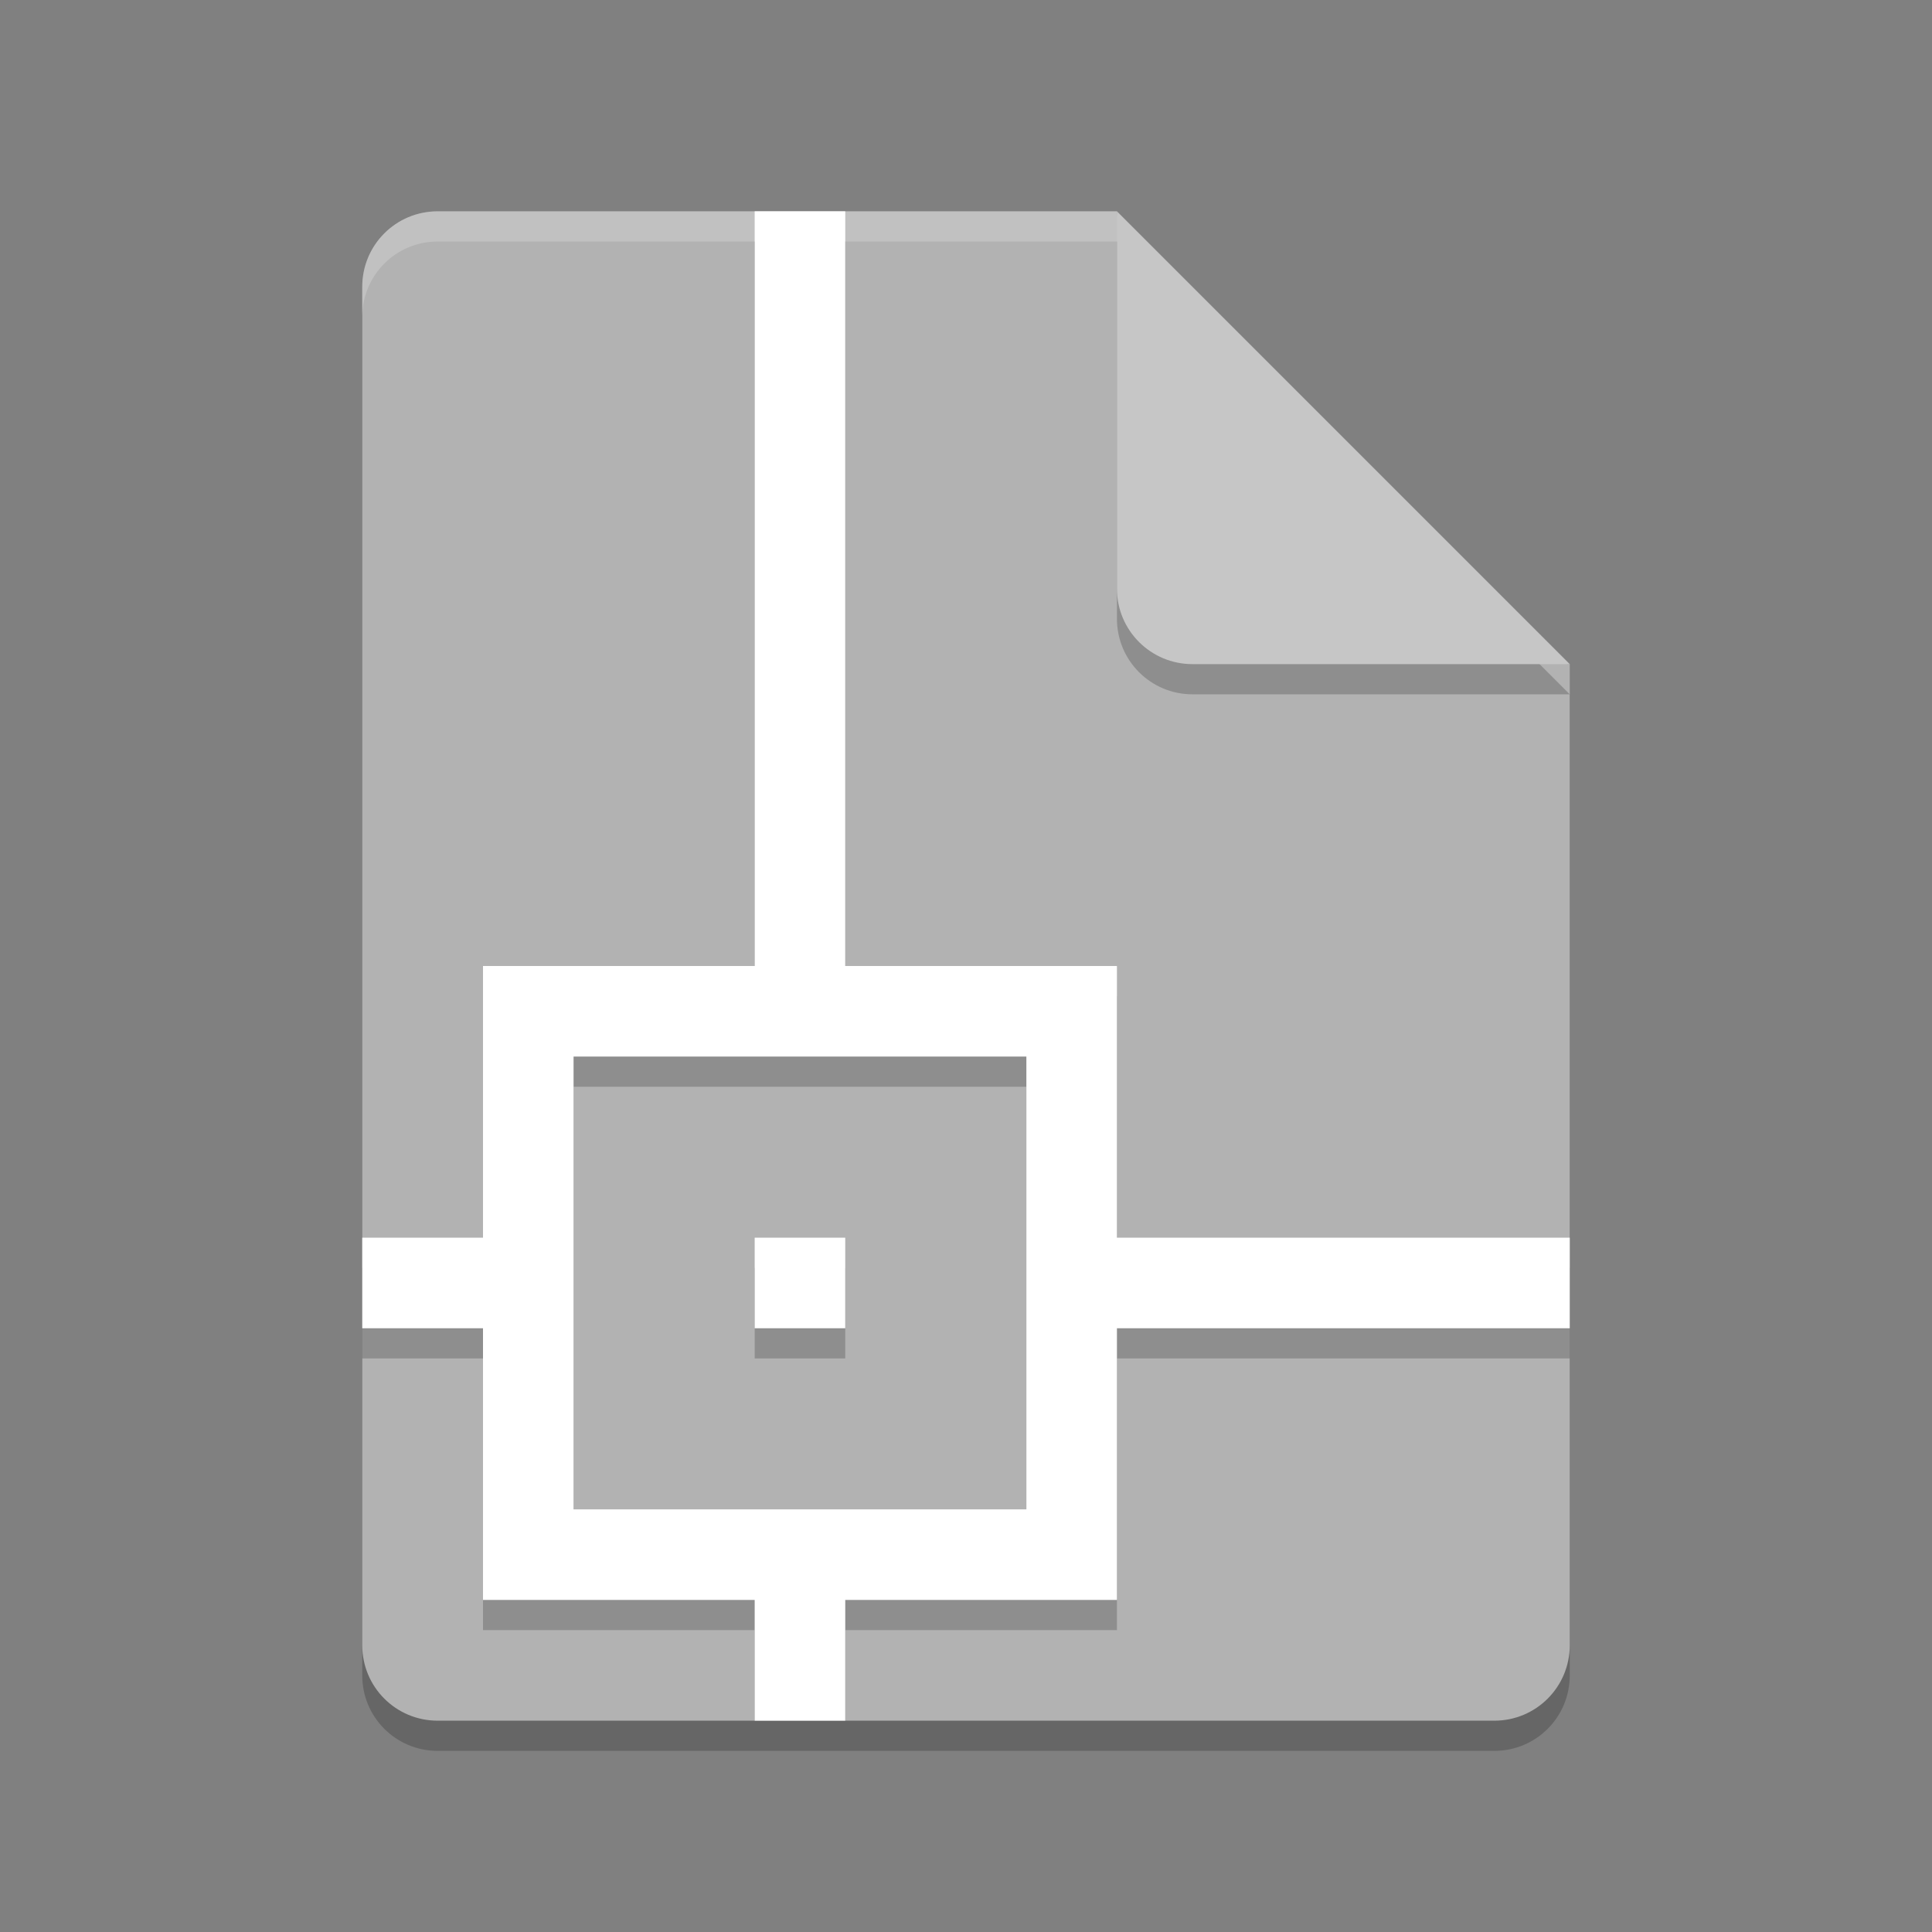 <svg xmlns="http://www.w3.org/2000/svg" width="64" height="64" version="1.1">
 <rect width="100%" height="100%" fill="#808080" stroke="none"/>
 <path style="opacity:0.2" d="M 14.5,8 C 13.115,8 12,9.115 12,10.5 v 45 c 0,1.385 1.115,2.5 2.5,2.5 h 35 C 50.885,58 52,56.885 52,55.5 V 23 L 38.25,21.75 37,8 Z"/>
 <path style="fill:#b2b2b2" d="m14.5 7c-1.385 0-2.5 1.115-2.5 2.5v45c0 1.385 1.115 2.5 2.5 2.5h35c1.385 0 2.5-1.115 2.5-2.5v-32.5l-13.75-1.25-1.25-13.75z"/>
 <path style="opacity:0.2" d="m 37,8 v 12.5 c 0,1.381 1.119,2.5 2.5,2.5 H 52 Z"/>
 <path style="fill:#c6c6c6" d="m37 7v12.5c0 1.381 1.119 2.5 2.5 2.5h12.5l-15-15z"/>
 <path style="opacity:0.2" d="M 25,8 V 33 H 16 V 42 H 12 V 45 H 16 V 54 H 25 V 57 H 28 V 54 H 37 V 45 H 52 V 42 H 37 V 33 H 28 V 8 Z M 19,51 V 36 H 34 V 51 M 25,42 V 45 H 28 V 42 Z"/>
 <path style="fill:#ffffff" d="M 25,7 V 32 H 16 V 41 H 12 V 44 H 16 V 53 H 25 V 57 H 28 V 53 H 37 V 44 H 52 V 41 H 37 V 32 H 28 V 7 Z M 19,50 V 35 H 34 V 50 M 25,41 V 44 H 28 V 41 Z"/>
 <path style="opacity:0.2;fill:#ffffff" d="M 14.5,7 C 13.115,7 12,8.115 12,9.5 v 1 C 12,9.115 13.115,8 14.5,8 H 37 c 0,-1 0,0 0,-1 z"/>
</svg>
